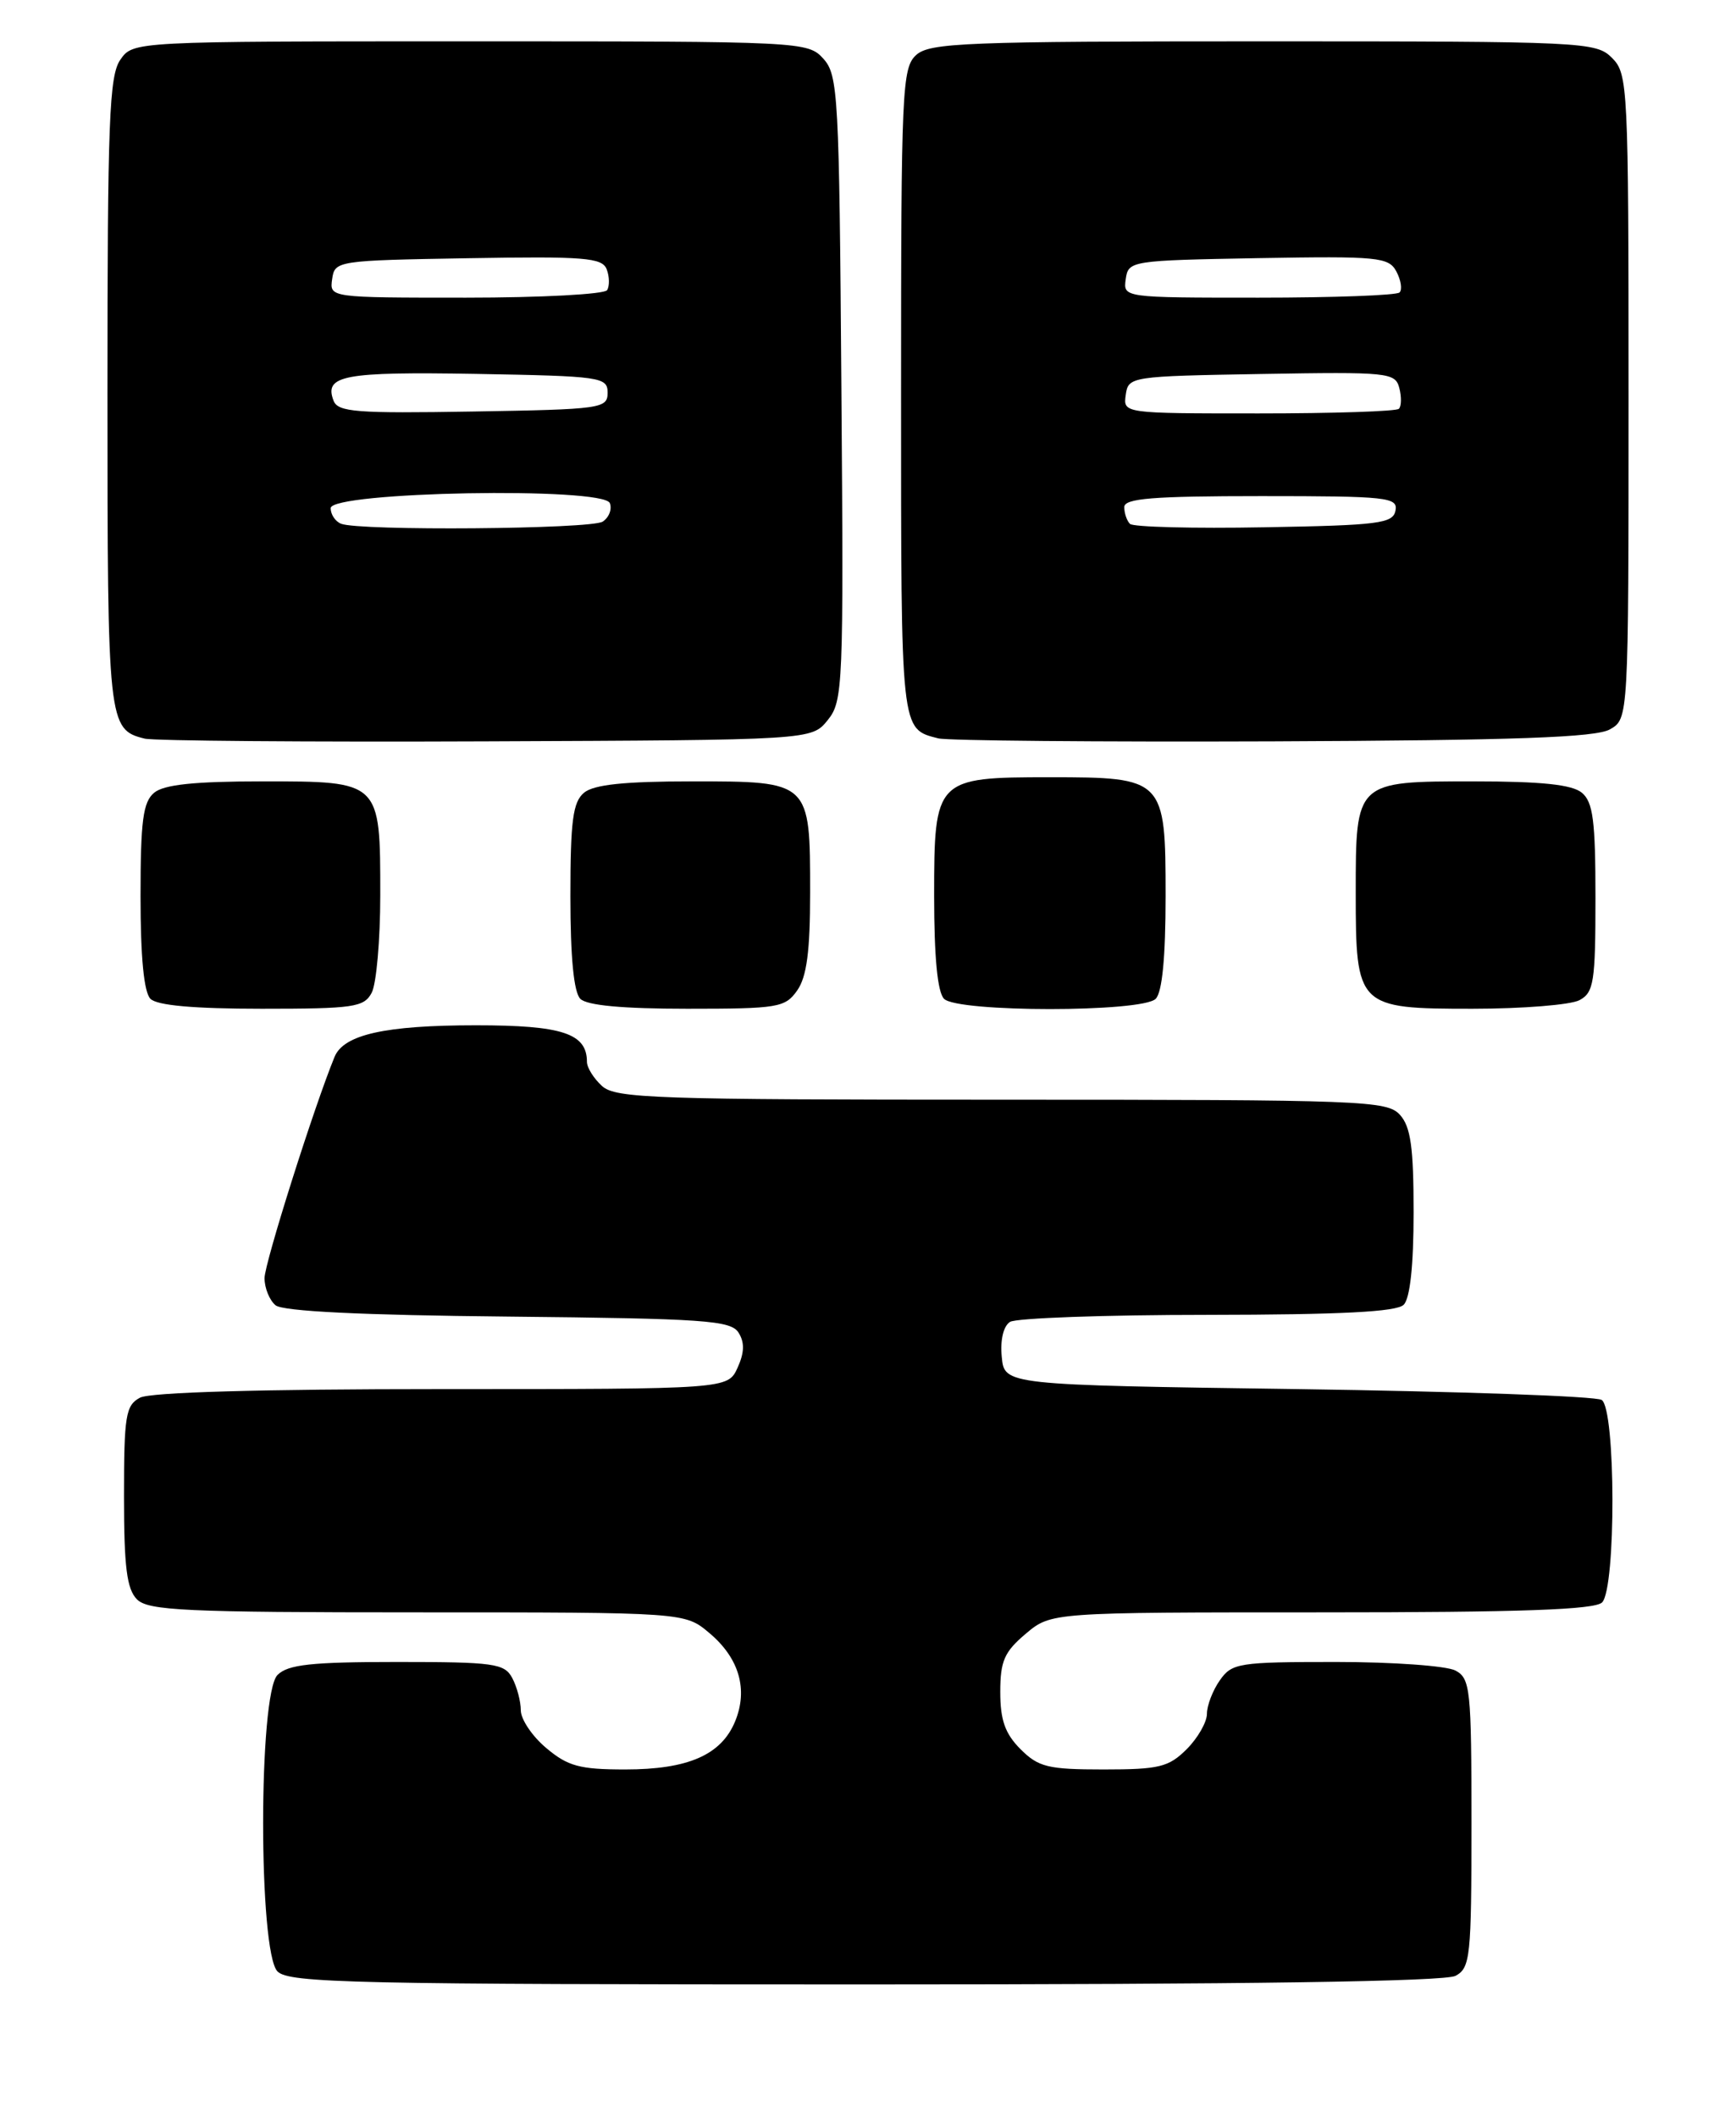 <?xml version="1.0" encoding="UTF-8" standalone="no"?>
<!DOCTYPE svg PUBLIC "-//W3C//DTD SVG 1.1//EN" "http://www.w3.org/Graphics/SVG/1.1/DTD/svg11.dtd" >
<svg xmlns="http://www.w3.org/2000/svg" xmlns:xlink="http://www.w3.org/1999/xlink" version="1.1" viewBox="0 0 210 256">
 <g >
 <path fill="currentColor"
d=" M 176.07 238.96 C 177.86 238.00 178.00 236.71 178.00 220.50 C 178.00 204.29 177.86 203.00 176.07 202.04 C 175.00 201.47 168.50 201.00 161.62 201.00 C 149.83 201.00 149.02 201.13 147.56 203.22 C 146.70 204.44 146.00 206.27 146.00 207.27 C 146.00 208.27 144.90 210.20 143.55 211.55 C 141.37 213.72 140.23 214.00 133.50 214.00 C 126.77 214.00 125.63 213.72 123.45 211.55 C 121.58 209.67 121.00 208.03 121.00 204.63 C 121.00 200.89 121.49 199.77 124.08 197.59 C 127.15 195.00 127.15 195.00 159.88 195.00 C 183.99 195.00 192.92 194.68 193.80 193.80 C 195.50 192.10 195.46 170.41 193.75 169.31 C 193.06 168.86 176.53 168.28 157.00 168.00 C 121.50 167.50 121.50 167.50 121.18 164.10 C 120.98 162.06 121.38 160.38 122.18 159.87 C 122.90 159.41 133.65 159.02 146.05 159.02 C 162.24 159.00 168.94 158.66 169.80 157.80 C 170.57 157.03 171.00 153.05 171.00 146.63 C 171.00 138.75 170.65 136.27 169.35 134.83 C 167.79 133.11 164.97 133.00 121.17 133.00 C 79.29 133.00 74.48 132.84 72.83 131.35 C 71.82 130.43 71.00 129.12 71.00 128.42 C 71.00 124.98 68.01 124.00 57.58 124.00 C 46.59 124.00 41.58 125.12 40.47 127.82 C 37.98 133.88 32.00 152.79 32.00 154.58 C 32.00 155.78 32.60 157.25 33.33 157.86 C 34.21 158.59 43.74 159.06 61.47 159.23 C 85.26 159.47 88.40 159.69 89.34 161.17 C 90.09 162.36 90.05 163.59 89.22 165.42 C 88.04 168.00 88.04 168.00 53.46 168.00 C 31.53 168.00 18.16 168.38 16.93 169.04 C 15.20 169.96 15.00 171.22 15.00 180.96 C 15.00 189.53 15.34 192.19 16.57 193.43 C 17.94 194.79 22.42 195.00 50.49 195.00 C 82.85 195.00 82.85 195.00 85.81 197.50 C 89.42 200.53 90.52 204.33 88.92 208.20 C 87.24 212.25 83.23 214.00 75.63 214.00 C 70.12 214.00 68.69 213.61 66.08 211.41 C 64.38 209.99 63.00 207.93 63.00 206.85 C 63.00 205.76 62.53 204.00 61.96 202.93 C 61.02 201.18 59.76 201.00 48.04 201.00 C 37.65 201.00 34.84 201.31 33.57 202.57 C 31.25 204.90 31.25 236.10 33.57 238.43 C 34.97 239.83 42.79 240.00 104.64 240.00 C 150.63 240.00 174.79 239.65 176.07 238.96 Z  M 44.96 120.07 C 45.53 119.00 46.00 113.69 46.00 108.26 C 46.00 94.43 46.07 94.50 31.73 94.50 C 23.52 94.50 19.84 94.89 18.65 95.87 C 17.30 97.00 17.00 99.25 17.00 108.42 C 17.00 115.78 17.41 120.01 18.20 120.80 C 19.00 121.60 23.46 122.00 31.66 122.00 C 42.77 122.00 44.03 121.82 44.96 120.07 Z  M 96.44 119.78 C 97.59 118.14 98.00 115.03 98.00 107.97 C 98.00 94.47 98.03 94.50 83.73 94.50 C 75.52 94.50 71.84 94.89 70.65 95.87 C 69.30 97.00 69.00 99.25 69.00 108.42 C 69.00 115.78 69.41 120.01 70.20 120.80 C 71.00 121.60 75.34 122.00 83.14 122.00 C 94.14 122.00 94.98 121.86 96.44 119.78 Z  M 139.80 120.80 C 140.59 120.01 141.00 115.77 141.00 108.36 C 141.00 94.17 140.83 94.00 127.00 94.00 C 113.17 94.00 113.00 94.17 113.00 108.36 C 113.00 115.77 113.41 120.01 114.20 120.80 C 115.85 122.45 138.15 122.45 139.80 120.80 Z  M 191.07 120.96 C 192.80 120.03 193.00 118.78 193.00 108.59 C 193.00 99.26 192.71 97.00 191.35 95.87 C 190.16 94.89 186.48 94.50 178.27 94.50 C 163.97 94.50 164.00 94.47 164.00 107.97 C 164.00 121.80 164.20 122.00 178.12 122.00 C 184.18 122.00 190.00 121.53 191.07 120.96 Z  M 100.12 87.10 C 101.98 84.80 102.06 83.08 101.78 46.95 C 101.52 11.46 101.39 9.08 99.60 7.10 C 97.72 5.03 97.09 5.00 56.90 5.00 C 16.11 5.00 16.11 5.00 14.56 7.22 C 13.21 9.14 13.00 14.68 13.00 47.53 C 13.00 87.57 13.07 88.23 17.50 89.33 C 18.60 89.60 37.20 89.75 58.84 89.66 C 98.18 89.50 98.18 89.50 100.12 87.10 Z  M 194.75 88.21 C 197.00 86.93 197.00 86.93 197.00 47.96 C 197.00 10.33 196.93 8.93 195.00 7.00 C 193.07 5.07 191.67 5.00 152.83 5.00 C 116.85 5.00 112.47 5.17 110.83 6.65 C 109.12 8.20 109.00 10.80 109.00 47.53 C 109.00 88.79 108.93 88.12 113.50 89.30 C 114.60 89.58 132.82 89.74 154.00 89.66 C 183.29 89.54 193.04 89.19 194.75 88.21 Z  M 41.25 63.34 C 40.56 63.06 40.00 62.22 40.00 61.46 C 40.00 59.46 73.01 58.86 73.77 60.85 C 74.06 61.59 73.66 62.60 72.90 63.09 C 71.45 64.00 43.45 64.23 41.25 63.34 Z  M 40.35 48.46 C 39.17 45.39 41.56 44.95 57.58 45.22 C 72.74 45.49 73.50 45.60 73.50 47.50 C 73.50 49.41 72.74 49.51 57.23 49.77 C 43.10 50.01 40.88 49.84 40.35 48.46 Z  M 40.18 33.75 C 40.49 31.54 40.76 31.50 56.63 31.23 C 70.72 30.99 72.85 31.16 73.39 32.57 C 73.73 33.45 73.75 34.59 73.44 35.09 C 73.13 35.59 65.45 36.00 56.37 36.00 C 39.86 36.00 39.86 36.00 40.18 33.75 Z  M 136.69 63.36 C 136.31 62.98 136.00 62.07 136.00 61.33 C 136.00 60.28 139.43 60.00 152.57 60.00 C 167.82 60.00 169.12 60.14 168.81 61.75 C 168.51 63.31 166.81 63.53 152.93 63.77 C 144.38 63.93 137.07 63.74 136.69 63.36 Z  M 136.18 47.75 C 136.49 45.54 136.76 45.50 152.63 45.23 C 167.94 44.97 168.78 45.05 169.27 46.92 C 169.55 48.00 169.53 49.14 169.22 49.44 C 168.92 49.75 161.29 50.00 152.26 50.00 C 135.86 50.00 135.86 50.00 136.18 47.75 Z  M 136.18 33.75 C 136.49 31.54 136.78 31.50 152.20 31.22 C 166.74 30.97 167.98 31.09 168.92 32.84 C 169.47 33.88 169.65 35.02 169.30 35.37 C 168.95 35.72 161.29 36.00 152.26 36.00 C 135.86 36.00 135.86 36.00 136.18 33.75 Z "/>
</g>
</svg>